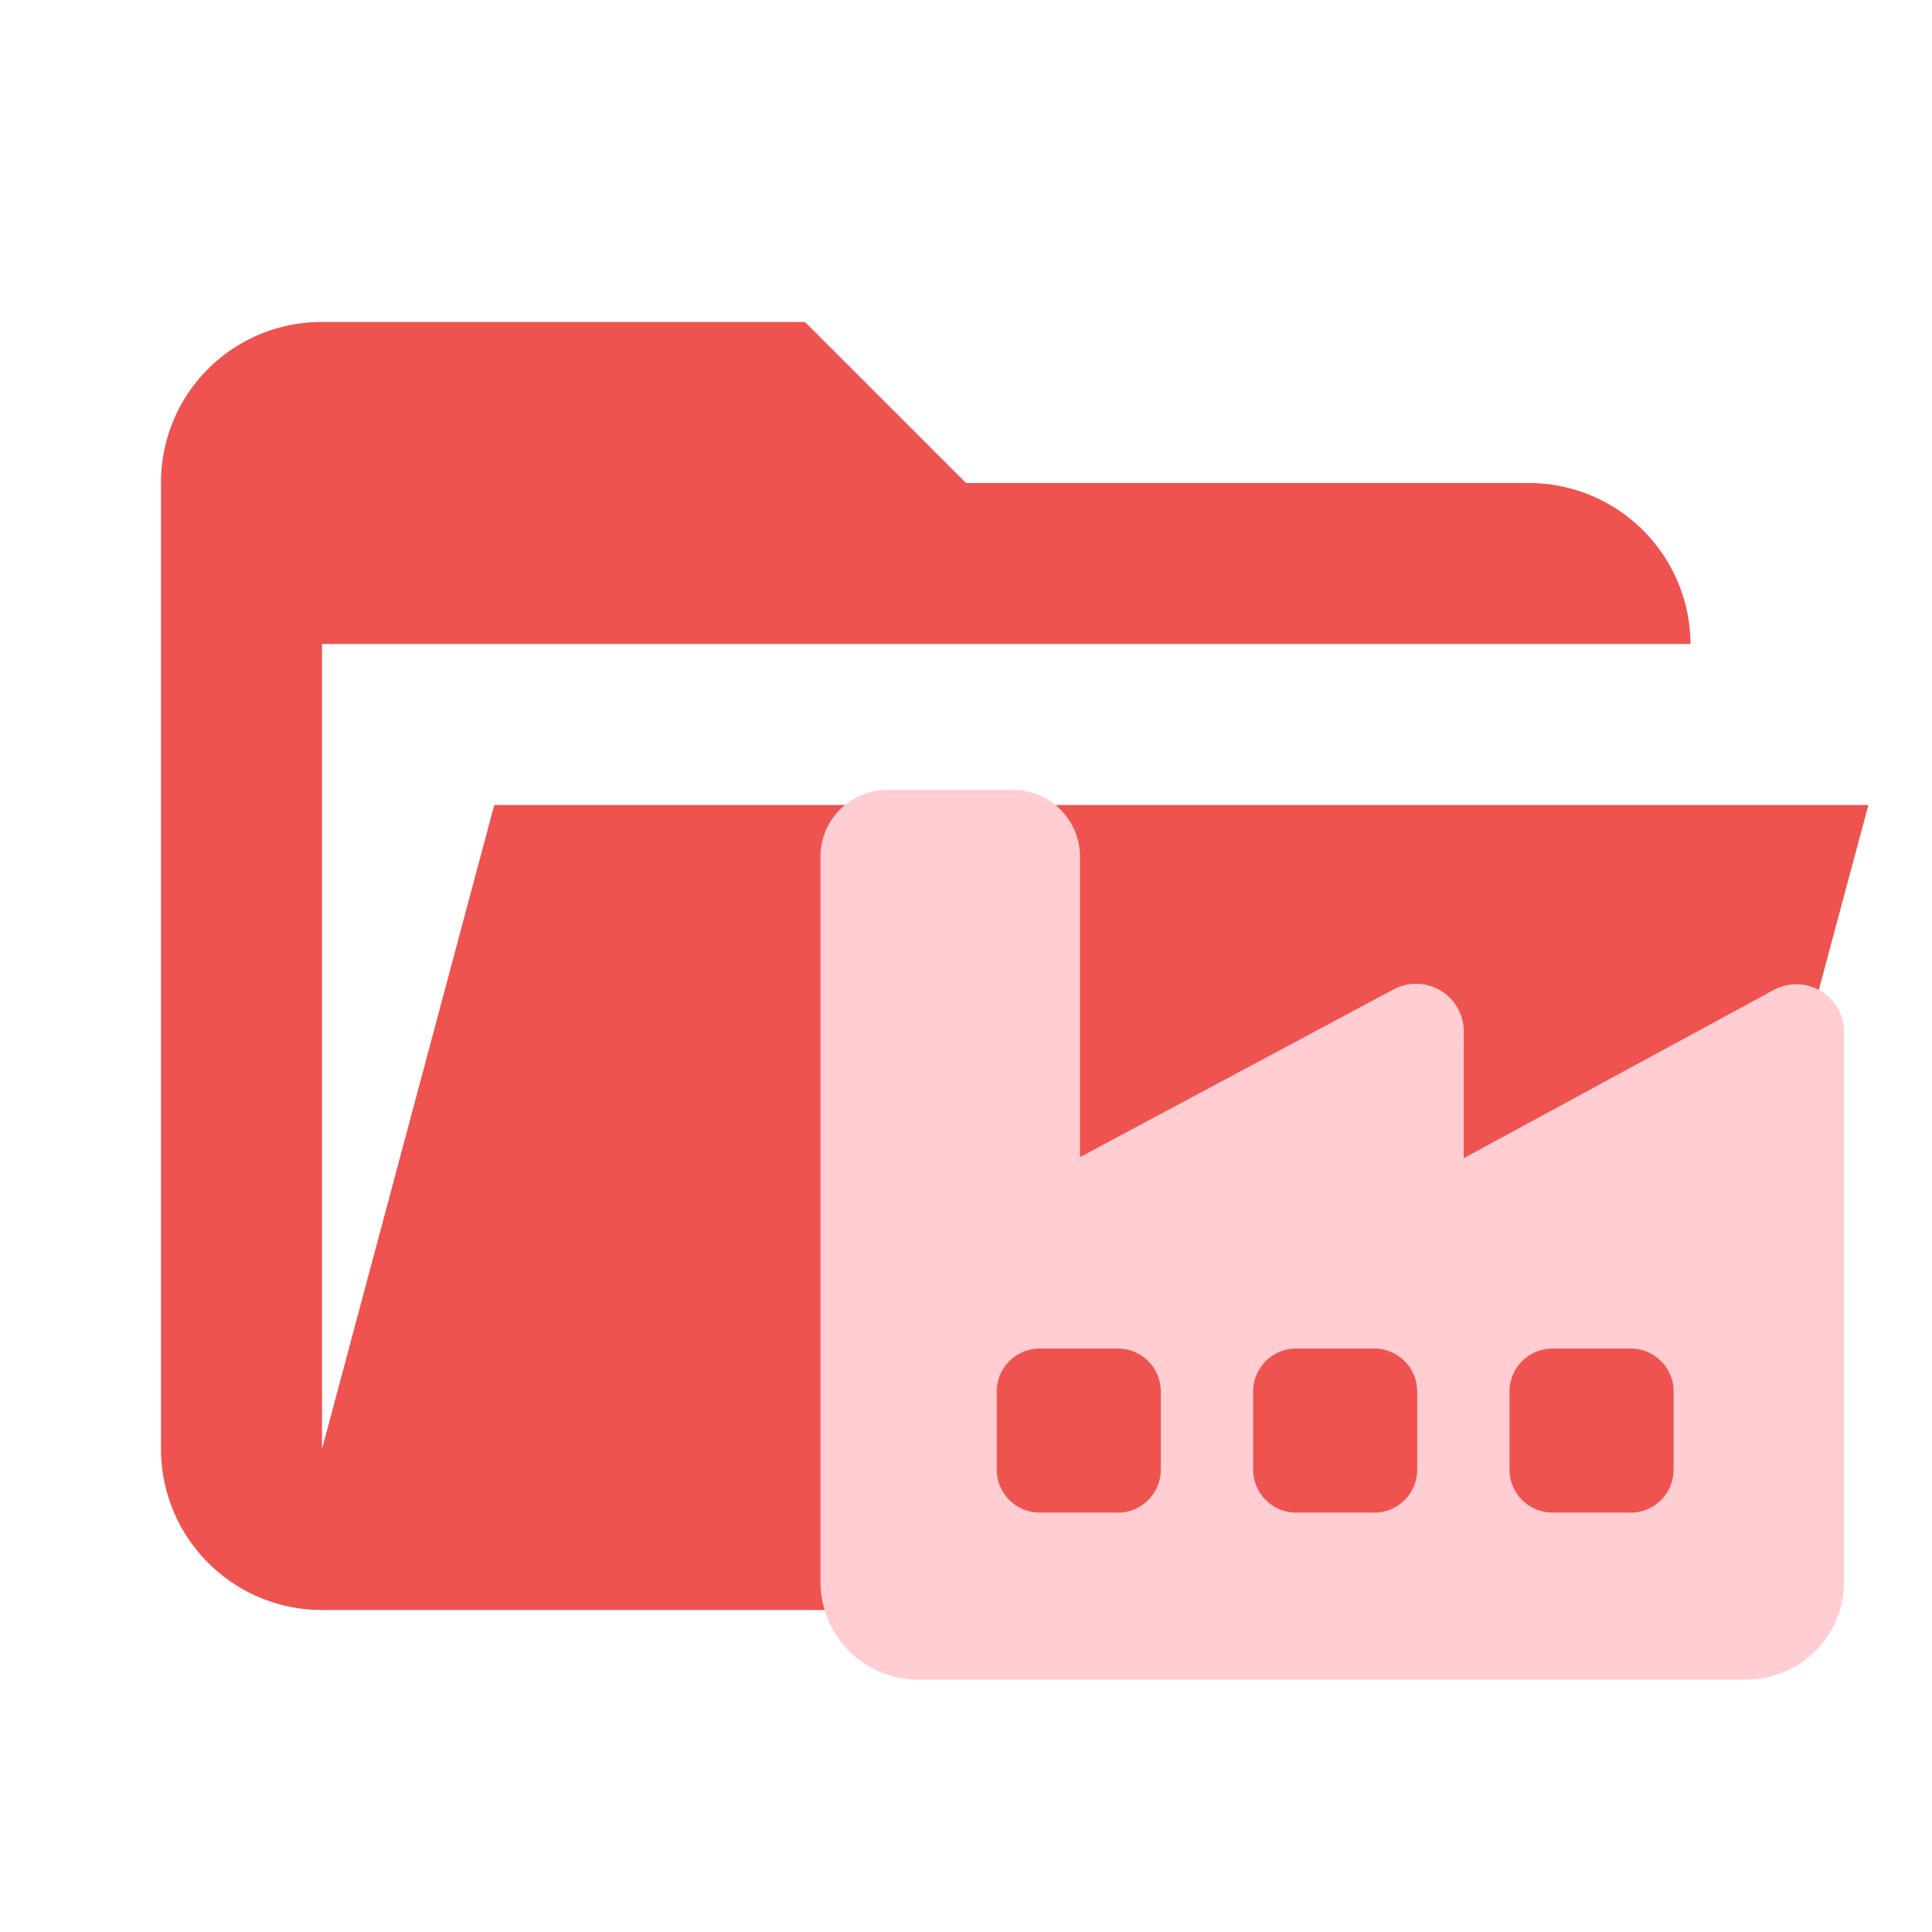 <svg xmlns="http://www.w3.org/2000/svg" viewBox="0 0 24 24">
  <defs>
    <style>
      .a {
        fill: #ef5350;
      }

      .b {
        fill: #ffcdd2;
      }
    </style>
  </defs>
  <path class="a" d="M19,20H4a2,2,0,0,1-2-2V6A1.993,1.993,0,0,1,4,4h6l2,2h7a2.01,2.01,0,0,1,2,2H4V18l2.14-8H23.21l-2.28,8.5A2.002,2.002,0,0,1,19,20Z"/>
  <path class="b" d="M18.183,14.387V12.813a.592.592,0,0,0-.872-.522L13.416,14.374V10.642a.829.829,0,0,0-.829-.829H11.021a.829.829,0,0,0-.829.829V19.651a1.214,1.214,0,0,0,1.214,1.214H21.693A1.214,1.214,0,0,0,22.907,19.651V12.82a.592.592,0,0,0-.875-.521Zm-4.298,4.403H12.917a.535.535,0,0,1-.535-.535V17.287a.535.535,0,0,1,.535-.535h.968a.535.535,0,0,1,.535.535v.968A.535.535,0,0,1,13.885,18.791Zm3.185,0h-.968a.535.535,0,0,1-.535-.535V17.287a.535.535,0,0,1,.535-.535h.968a.535.535,0,0,1,.535.535v.968A.535.535,0,0,1,17.071,18.791Zm3.185,0h-.968a.535.535,0,0,1-.535-.535V17.287a.535.535,0,0,1,.535-.535h.968a.535.535,0,0,1,.535.535v.968A.535.535,0,0,1,20.256,18.791Z"/>
</svg>
